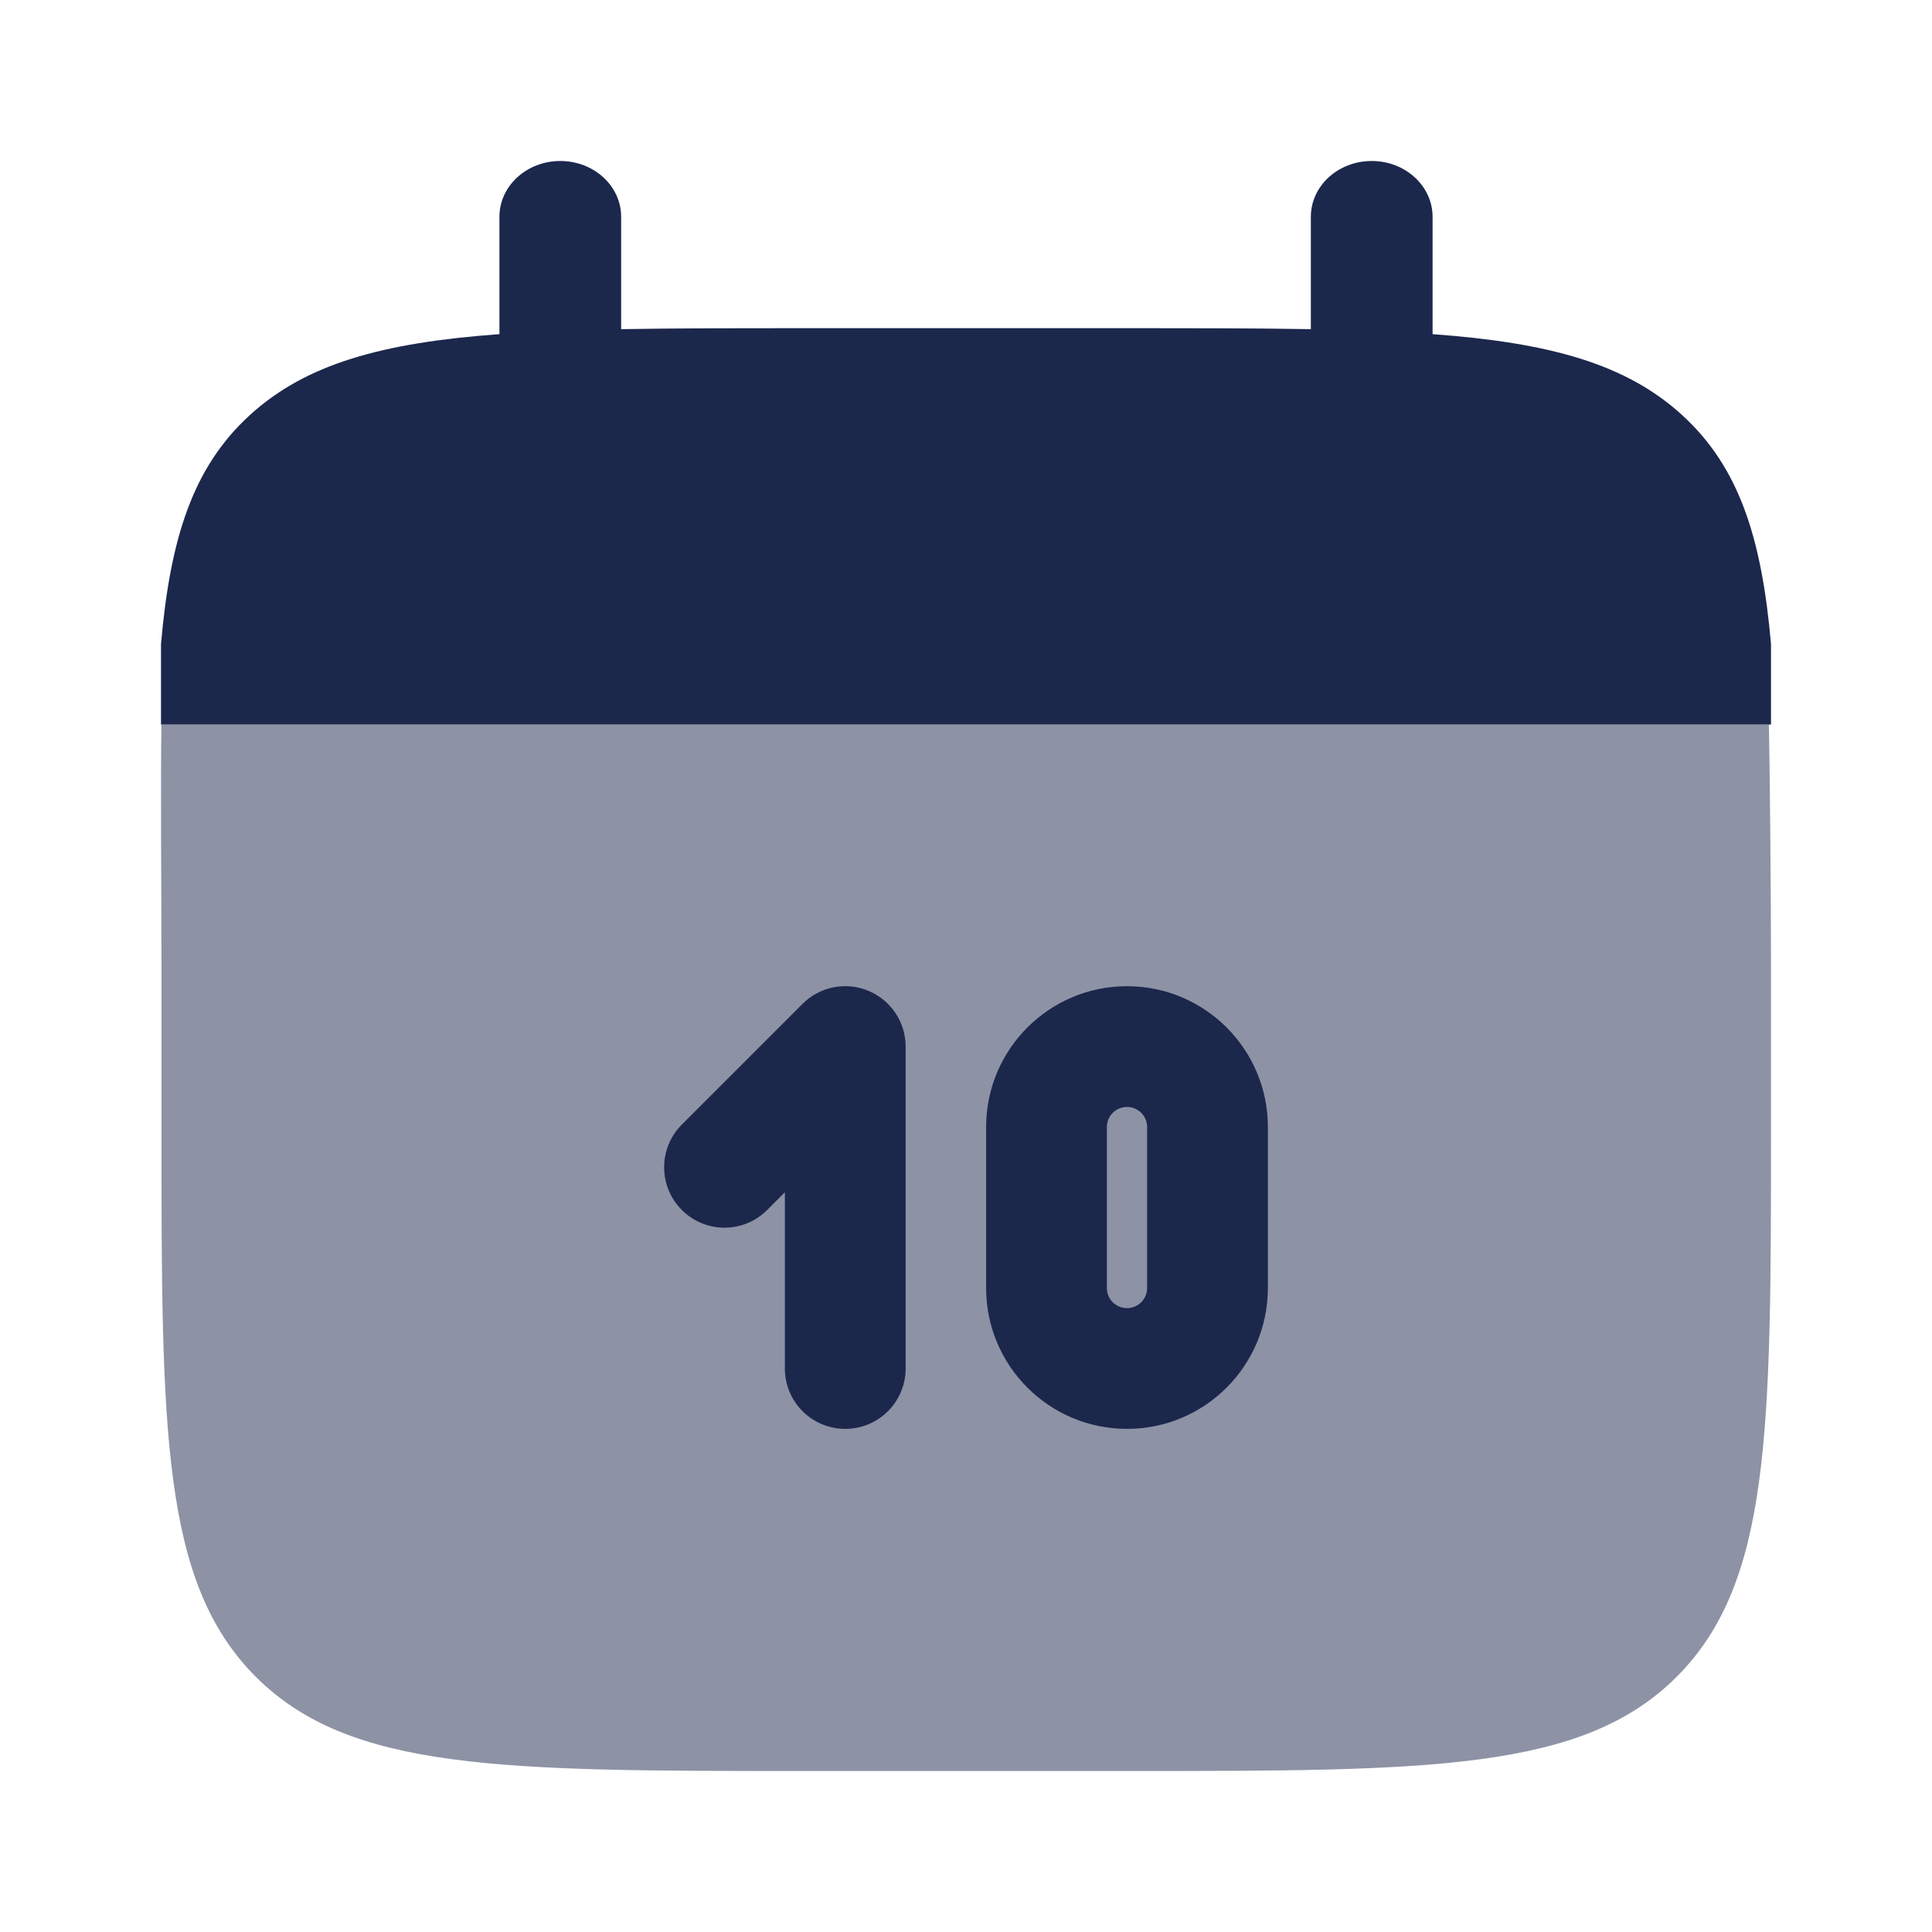 <svg width="24" height="24" viewBox="0 0 24 24" fill="none" xmlns="http://www.w3.org/2000/svg">
<path d="M6.96 2C7.378 2 7.716 2.31 7.716 2.693V4.089C8.387 4.077 9.138 4.077 9.984 4.077H14.016C14.862 4.077 15.613 4.077 16.284 4.089V2.693C16.284 2.31 16.622 2 17.04 2C17.457 2 17.796 2.31 17.796 2.693V4.151C19.247 4.257 20.199 4.518 20.899 5.159C21.599 5.8 21.884 6.672 22 8V9H2V8C2.116 6.672 2.401 5.8 3.101 5.159C3.801 4.518 4.753 4.257 6.204 4.151V2.693C6.204 2.31 6.543 2 6.96 2Z" fill="#1C274C"/>
<path opacity="0.5" d="M22 14.001V12.001C22 11.162 21.987 9.666 21.974 9H2.006C1.993 9.666 2.006 11.162 2.006 12.001V14.001C2.006 17.772 2.006 19.657 3.177 20.829C4.348 22 6.233 22 10.003 22H14.002C17.772 22 19.657 22 20.829 20.829C22 19.657 22 17.772 22 14.001Z" fill="#1C274C"/>
<path fill-rule="evenodd" clip-rule="evenodd" d="M14 12.251C13.034 12.251 12.25 13.034 12.25 14.001V16C12.25 16.967 13.034 17.75 14 17.75C14.966 17.75 15.75 16.967 15.75 16V14.001C15.75 13.034 14.966 12.251 14 12.251ZM14 13.751C13.862 13.751 13.75 13.862 13.75 14.001V16C13.75 16.139 13.862 16.25 14 16.25C14.138 16.25 14.25 16.139 14.25 16V14.001C14.25 13.862 14.138 13.751 14 13.751Z" fill="#1C274C"/>
<path d="M11.25 13.001C11.25 12.697 11.067 12.424 10.787 12.308C10.507 12.191 10.184 12.256 9.97 12.47L8.47 13.97C8.177 14.263 8.177 14.738 8.47 15.031C8.763 15.324 9.237 15.324 9.53 15.031L9.75 14.811V17C9.75 17.415 10.086 17.75 10.5 17.75C10.914 17.75 11.25 17.415 11.25 17V13.001Z" fill="#1C274C"/>
</svg>
